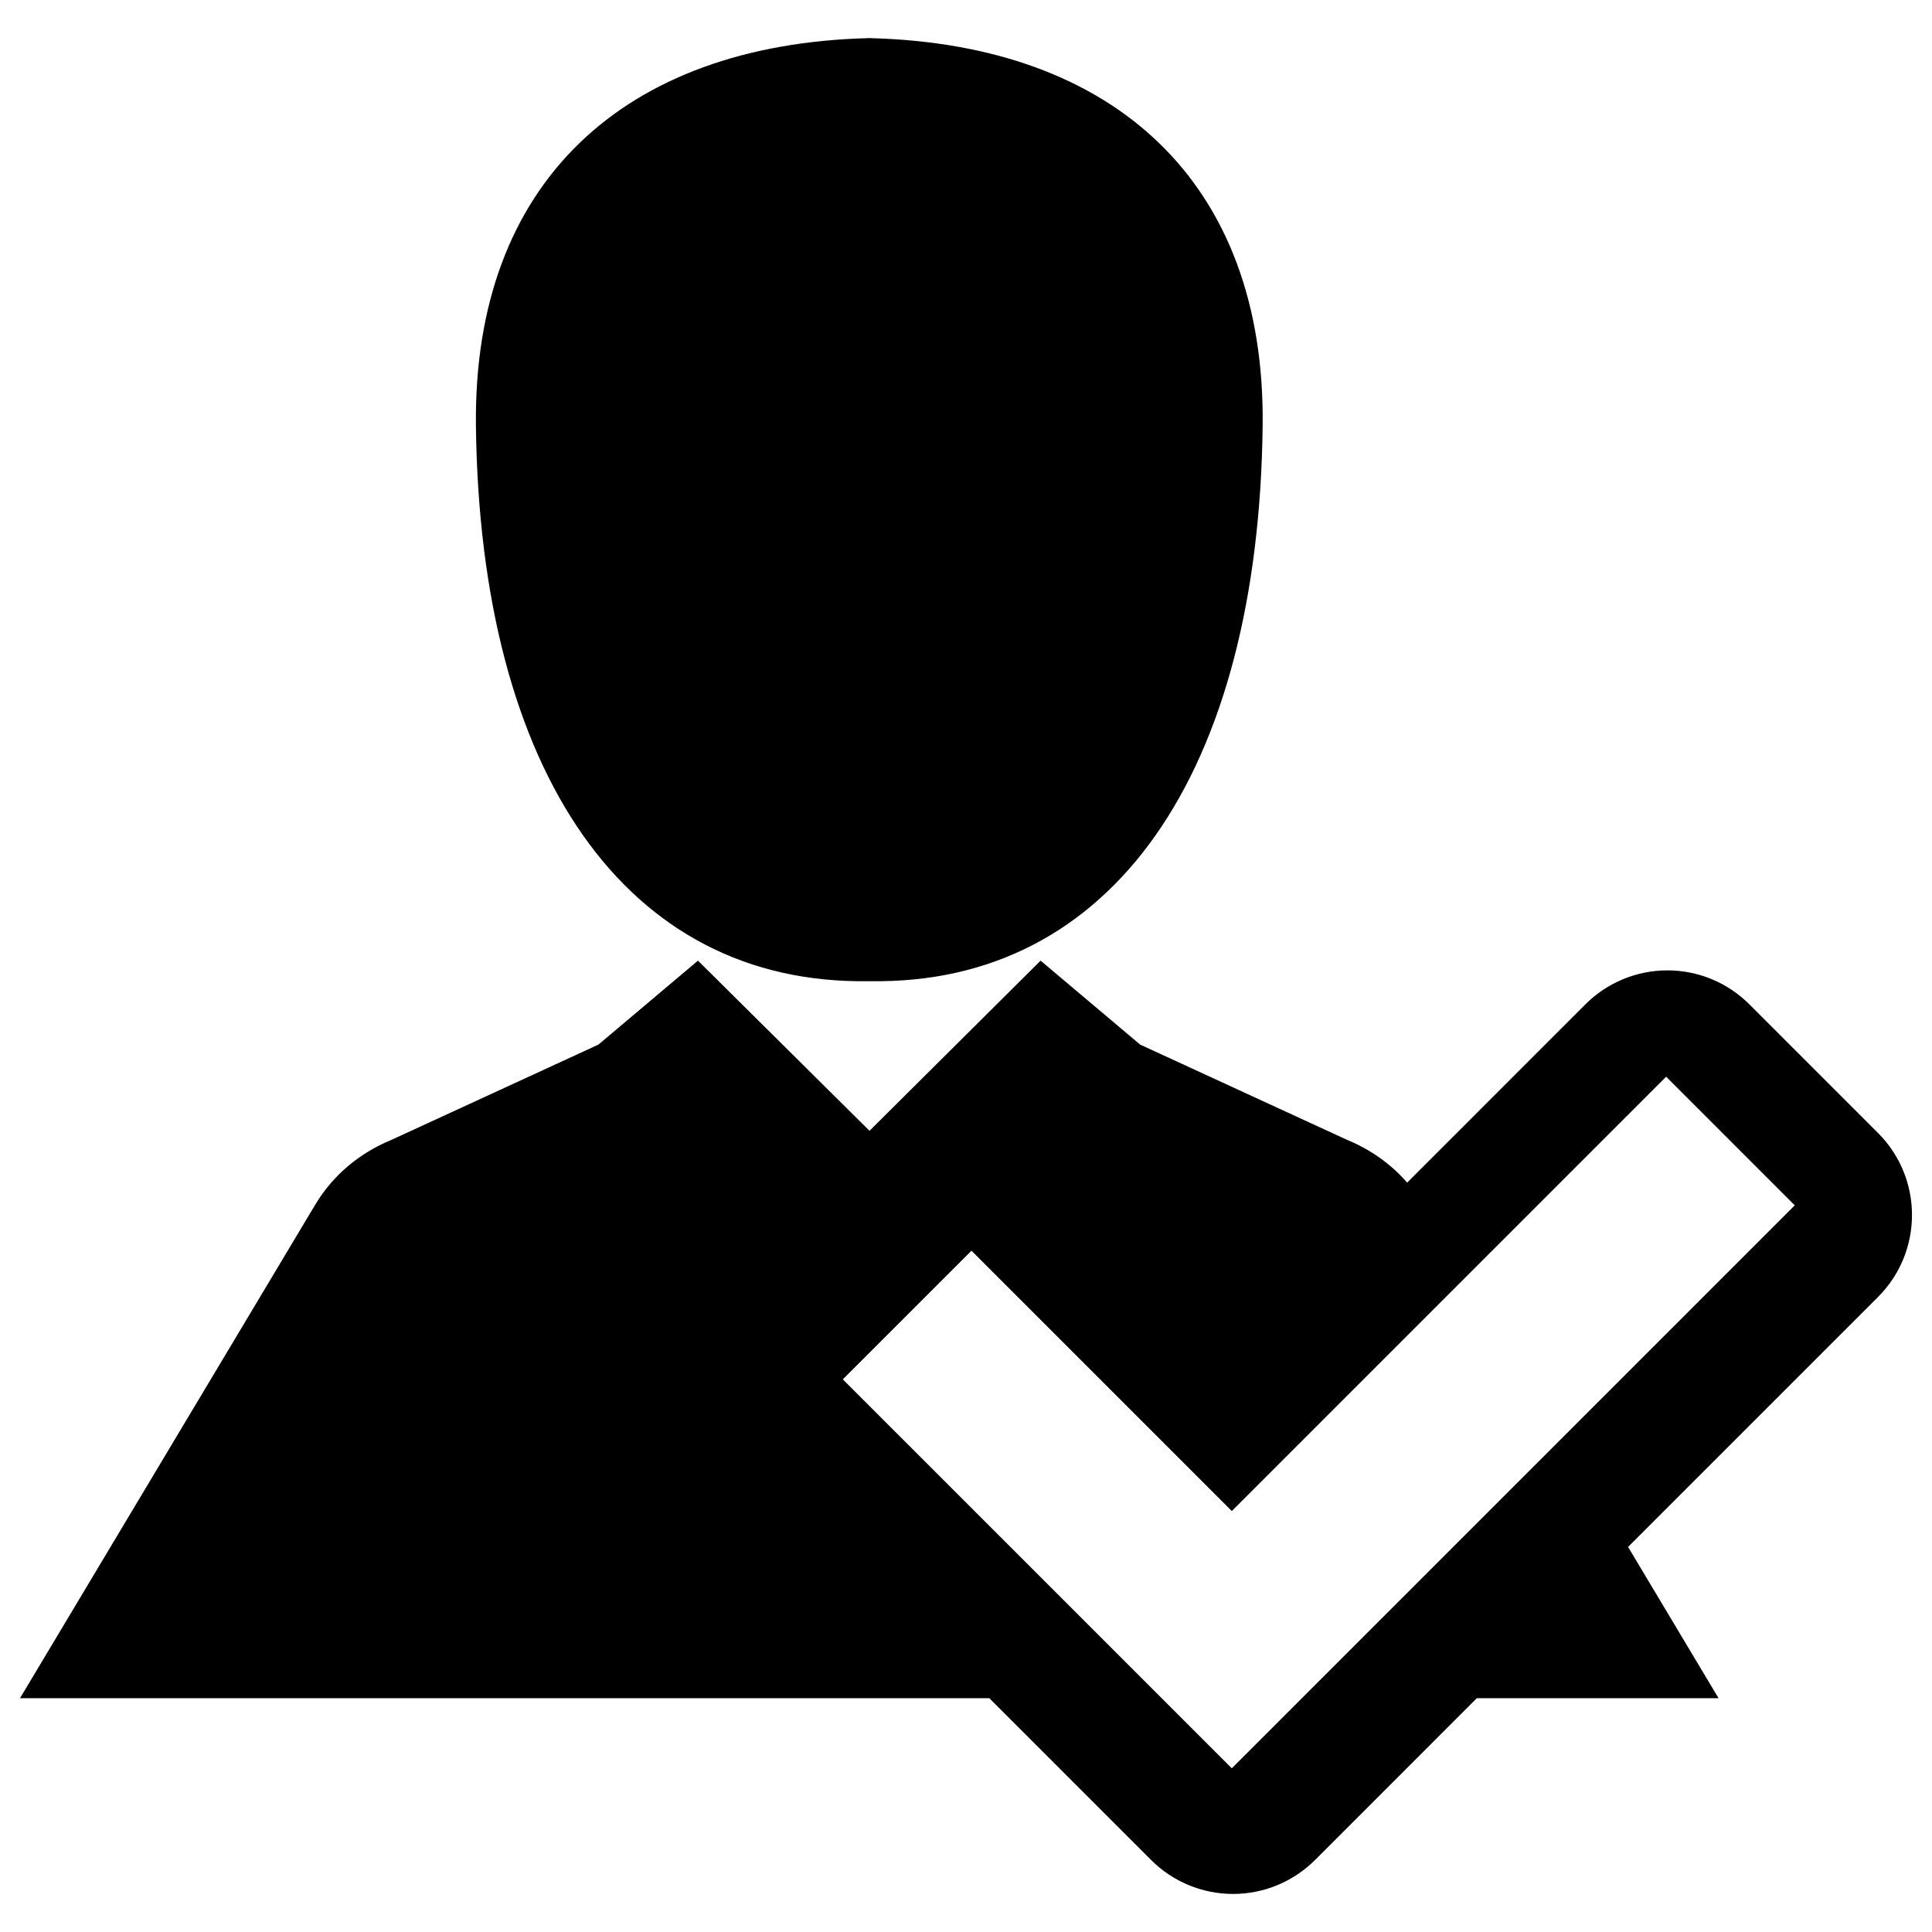 <?xml version="1.0" encoding="utf-8"?>
<!-- Generator: Adobe Illustrator 16.0.0, SVG Export Plug-In . SVG Version: 6.00 Build 0)  -->
<!DOCTYPE svg PUBLIC "-//W3C//DTD SVG 1.1//EN" "http://www.w3.org/Graphics/SVG/1.1/DTD/svg11.dtd">
<svg version="1.1" id="Layer_1" xmlns="http://www.w3.org/2000/svg" xmlns:xlink="http://www.w3.org/1999/xlink" x="0px" y="0px"
	 width="96px" height="96px" viewBox="0 0 96 96" enable-background="new 0 0 96 96" xml:space="preserve">
<g>
	<path d="M93.318,56.298l-6.393-6.393c-1.079-1.08-2.545-1.688-4.073-1.688s-2.993,0.607-4.074,1.688l-8.857,8.858
		c-0.825-0.946-1.849-1.656-2.97-2.117l-10.297-4.74l-4.947-4.172l-8.502,8.455l-8.523-8.455l-4.947,4.172l-10.298,4.74
		c-1.523,0.627-2.875,1.707-3.781,3.228L0.994,84.383h48.164l8.039,8.038c1.079,1.08,2.545,1.688,4.073,1.688
		s2.993-0.607,4.075-1.688l8.037-8.038h12.012l-4.496-7.517l12.421-12.421C95.568,62.195,95.568,58.548,93.318,56.298z
		 M61.207,87.866L41.879,68.539l6.393-6.392l12.936,12.936L82.79,53.5l6.391,6.392L61.207,87.866z"/>
	<path d="M43.139,48.754v0.004c0.009,0,0.02-0.002,0.029-0.002c0.005,0,0.013,0.002,0.02,0.002c0.001,0,0.004,0,0.007,0
		s0.006,0,0.007,0c0.007,0,0.015-0.002,0.02-0.002c0.01,0,0.02,0.002,0.029,0.002v-0.004c12.005,0.183,19.302-10.324,19.49-27.646
		C62.861,9.091,55.409,2.22,43.271,1.896V1.892c-0.019,0-0.032,0.002-0.051,0.002V1.892c-0.011,0-0.019,0-0.026,0.002
		c-0.008-0.002-0.018-0.002-0.026-0.002v0.002c-0.019,0-0.033-0.002-0.049-0.002v0.004C30.981,2.22,23.527,9.091,23.648,21.108
		C23.837,38.43,31.134,48.937,43.139,48.754z"/>
</g>
</svg>

